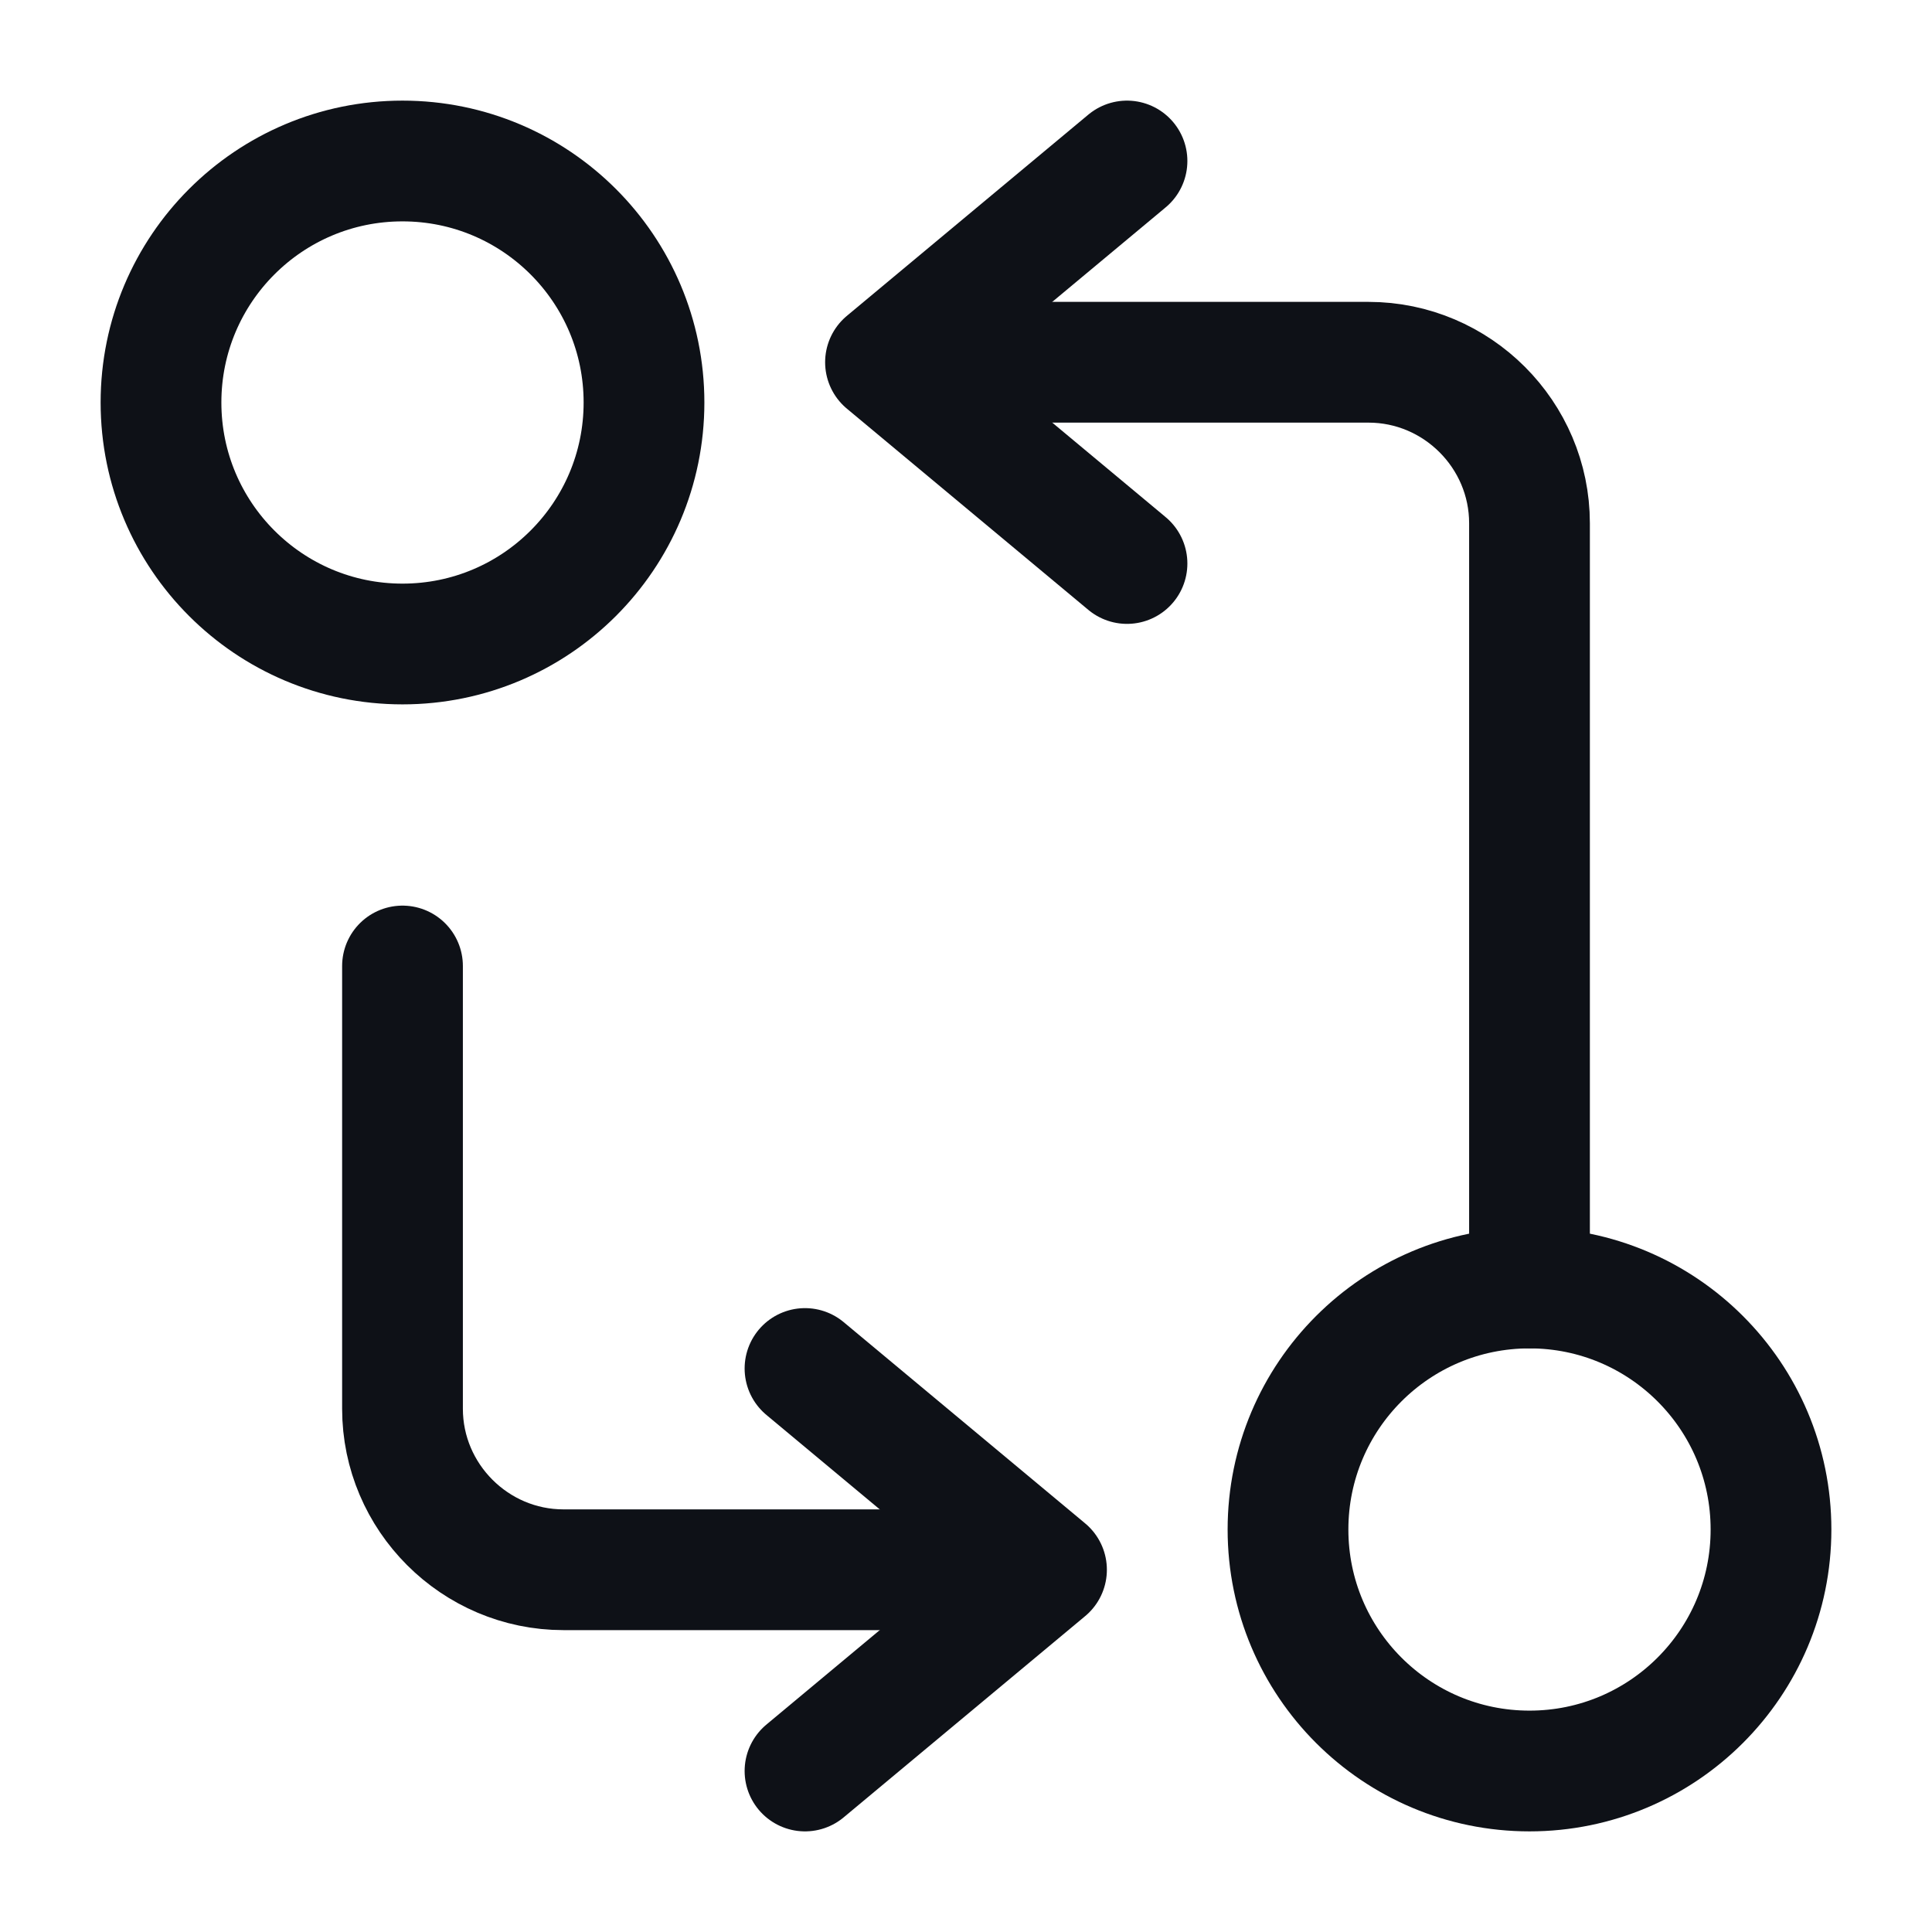 <svg width="24" height="24" viewBox="0 0 24 24" fill="none" xmlns="http://www.w3.org/2000/svg">
<path d="M19 16V6.5C19 5.4 18.1 4.5 17 4.5H11.5" stroke="#0E1117" stroke-width="1.5" stroke-linecap="round" stroke-linejoin="round"/>
<path d="M14 2L11 4.5L14 7" stroke="#0E1117" stroke-width="1.5" stroke-linecap="round" stroke-linejoin="round"/>
<path d="M19 22C20.657 22 22 20.657 22 19C22 17.343 20.657 16 19 16C17.343 16 16 17.343 16 19C16 20.657 17.343 22 19 22Z" stroke="#0E1117" stroke-width="1.5" stroke-linecap="round" stroke-linejoin="round"/>
<path d="M5 12V17.5C5 18.6 5.9 19.5 7 19.5H12.5" stroke="#0E1117" stroke-width="1.5" stroke-linecap="round" stroke-linejoin="round"/>
<path d="M10 22L13 19.5L10 17" stroke="#0E1117" stroke-width="1.5" stroke-linecap="round" stroke-linejoin="round"/>
<path d="M5 8C6.657 8 8 6.657 8 5C8 3.343 6.657 2 5 2C3.343 2 2 3.343 2 5C2 6.657 3.343 8 5 8Z" stroke="#0E1117" stroke-width="1.5" stroke-linecap="round" stroke-linejoin="round"/>
</svg>
